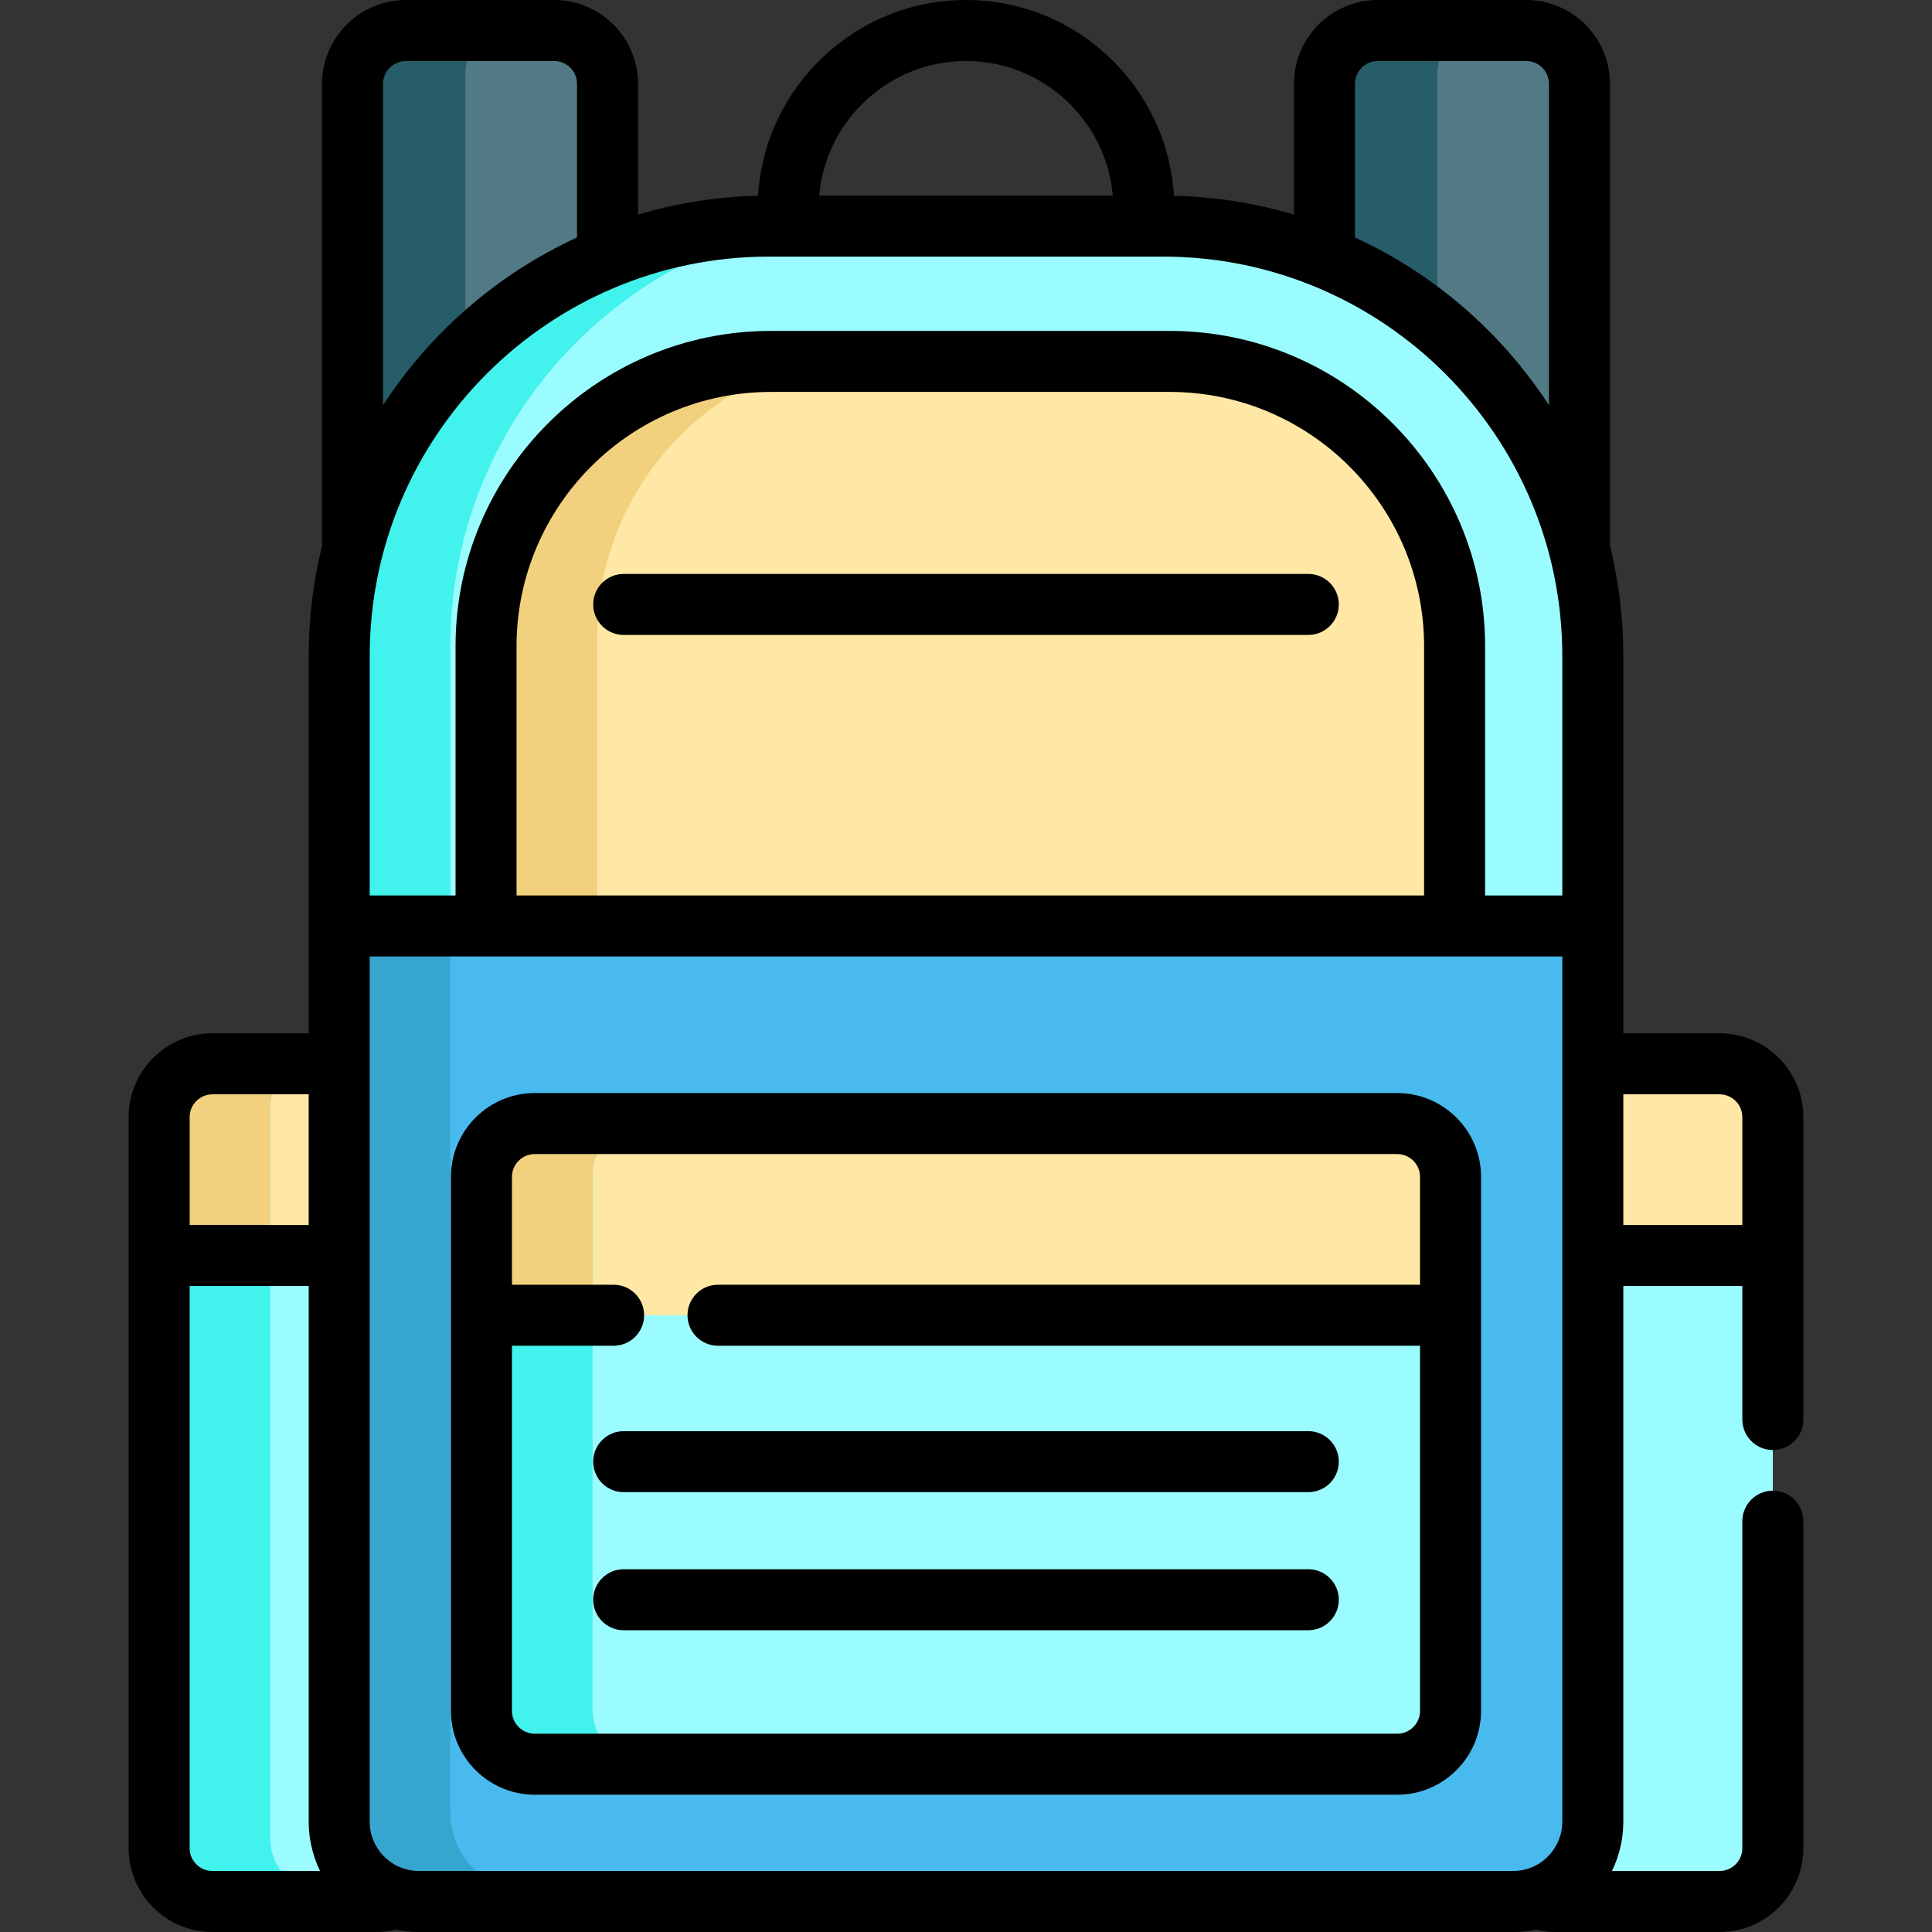 <?xml version="1.0" encoding="iso-8859-1"?>
<!-- Generator: Adobe Illustrator 19.0.0, SVG Export Plug-In . SVG Version: 6.00 Build 0)  -->
<svg xmlns="http://www.w3.org/2000/svg" xmlns:xlink="http://www.w3.org/1999/xlink" version="1.1" id="Layer_1" x="0px" y="0px" viewBox="0 0 512 512" style="enable-background:new 0 0 512 512;" xml:space="preserve">
<rect x="0" y="0" width="512" height="512" fill="#333333" stroke="none"/>
<g>
	<path style="fill:#527A84;" d="M420.73,145.57V22.221c0-7.807-6.329-14.137-14.137-14.137h-39.304   c-7.807,0-14.137,6.329-14.137,14.137v46.019C386.338,81.703,411.74,110.354,420.73,145.57z"/>
	<path style="fill:#527A84;" d="M163.156,68.24v-46.02c0-7.807-6.329-14.137-14.137-14.137h-39.302   c-7.809,0-14.137,6.329-14.137,14.137V145.57C104.568,110.354,129.97,81.705,163.156,68.24z"/>
</g>
<g>
	<path style="fill:#275D68;" d="M123.321,53.389V19.702c0-7.807,6.327-14.137,14.137-14.137h-22.154   c-7.809,0-14.137,6.329-14.137,14.137v33.687v89.661v33.687c4.156-16.286,11.83-31.163,22.154-43.787V53.389z"/>
	<path style="fill:#275D68;" d="M380.892,95.364v-3.724V75.262v-9.54V49.344V45.62V19.702c0-7.807,6.33-14.137,14.137-14.137   h-22.153c-7.806,0-14.137,6.329-14.137,14.137V45.62V65.72v25.918c7.863,3.189,15.28,7.241,22.154,12.02v-8.294H380.892z"/>
</g>
<path style="fill:#49BAED;" d="M308.206,57.128H203.794c-62.907,0-113.903,51-113.903,113.903v309  c0,11.649,9.443,21.092,21.092,21.092h290.033c11.648,0,21.092-9.445,21.092-21.092v-309  C422.108,108.128,371.113,57.128,308.206,57.128z"/>
<path style="fill:#36A6CE;" d="M119.332,480.304v-309c0-62.903,50.996-113.903,113.903-113.903h-21.7  c-62.907,0-113.903,51-113.903,113.903v309c0,11.649,9.443,21.092,21.092,21.092h21.7  C128.776,501.397,119.332,491.952,119.332,480.304z"/>
<path style="fill:#9BFCFF;" d="M370.273,297.751H141.725c-7.809,0-14.137,6.328-14.137,14.137v141.509  c0,7.808,6.327,14.138,14.137,14.138h228.547c7.807,0,14.137-6.329,14.137-14.138V311.889  C384.41,304.079,378.081,297.751,370.273,297.751z"/>
<path style="fill:#FFE8A5;" d="M190.279,348.549H384.41v-36.66c0-7.808-6.329-14.137-14.137-14.137H141.725  c-7.809,0-14.137,6.328-14.137,14.137v36.661h35.024"/>
<path style="fill:#9BFCFF;" d="M308.206,59.92H203.794c-62.907,0-113.903,51-113.903,113.903v71.573h332.219v-71.573  C422.108,110.92,371.113,59.92,308.206,59.92z"/>
<path style="fill:#FFE8A5;" d="M310.003,95.781h-36.521H240.81h-36.521c-41.686,0-75.48,33.796-75.48,75.482v26.703v20.727v26.703  h36.521h183.632h36.521v-26.701v-20.728v-26.703C385.483,129.578,351.691,95.781,310.003,95.781z"/>
<g>
	<path style="fill:#9BFCFF;" d="M89.889,482.824V281.918H56.315c-7.807,0-14.138,6.328-14.138,14.137v193.725   c0,7.806,6.33,14.137,14.138,14.137h43.588c1.744,0,3.409-0.332,4.954-0.912C96.197,500.381,89.889,492.341,89.889,482.824z"/>
	<path style="fill:#9BFCFF;" d="M469.821,376.185v-80.131c0-7.808-6.329-14.137-14.137-14.137h-33.575v200.906   c0,9.518-6.31,17.558-14.968,20.181c1.545,0.58,3.208,0.912,4.954,0.912h43.59c7.807,0,14.137-6.33,14.137-14.137v-86.648"/>
</g>
<g>
	<path style="fill:#FFE8A5;" d="M469.821,332.716v-36.661c0-7.808-6.329-14.137-14.137-14.137h-33.575v50.798H469.821z"/>
	<path style="fill:#FFE8A5;" d="M42.177,296.055v36.661H89.89v-50.798H56.315C48.508,281.918,42.177,288.246,42.177,296.055z"/>
</g>
<path style="fill:#496E77;" d="M412.157,127.224c2.635,5.869,4.797,11.999,6.417,18.346v-11.327  C416.532,131.816,414.393,129.472,412.157,127.224z"/>
<path style="fill:#41F2ED;" d="M71.621,487.26V293.536c0-7.808,6.33-14.137,14.137-14.137h-21.7  c-7.807,0-14.138,6.328-14.138,14.137V487.26c0,7.806,6.33,14.137,14.138,14.137h21.7C77.951,501.397,71.621,495.066,71.621,487.26z  "/>
<path style="fill:#F2D17E;" d="M85.758,279.399h-21.7c-7.807,0-14.138,6.328-14.138,14.137v36.661h21.701v-36.661  C71.621,285.727,77.951,279.399,85.758,279.399z"/>
<path style="fill:#41F2ED;" d="M157.031,453.035V311.526c0-7.808,6.327-14.137,14.137-14.137h-21.7  c-7.809,0-14.137,6.328-14.137,14.137v141.509c0,7.808,6.327,14.138,14.137,14.138h21.7  C163.359,467.172,157.031,460.843,157.031,453.035z"/>
<path style="fill:#F2D17E;" d="M171.168,297.388h-21.7c-7.809,0-14.137,6.328-14.137,14.137v36.661h21.7v-36.661  C157.031,303.717,163.359,297.388,171.168,297.388z"/>
<path style="fill:#41F2ED;" d="M233.235,57.401h-21.7c-62.907,0-113.903,51-113.903,113.903v71.573h21.7v-71.573  C119.332,108.401,170.328,57.401,233.235,57.401z"/>
<path style="fill:#F2D17E;" d="M158.251,195.447v-26.703c0-41.685,33.794-75.482,75.48-75.482h-21.7  c-41.686,0-75.48,33.796-75.48,75.482v26.703v20.728v26.703h21.7v-26.703L158.251,195.447L158.251,195.447z"/>
<path d="M455.685,273.834h-25.491v-28.437v-71.573c0-10.052-1.231-19.822-3.534-29.173V22.221C426.658,9.968,416.69,0,404.437,0  h-39.304c-12.252,0-22.221,9.968-22.221,22.221v34.652c-10.122-3.009-20.789-4.743-31.815-5.001C309.366,22.979,285.32,0,255.999,0  s-53.367,22.979-55.098,51.873c-11.027,0.258-21.694,1.992-31.817,5.001V22.221C169.084,9.968,159.116,0,146.864,0h-39.302  C95.309,0,85.341,9.968,85.341,22.221v122.428c-2.303,9.352-3.534,19.121-3.534,29.173v71.573v28.437H56.315  c-12.254,0-22.222,9.968-22.222,22.221v36.661v157.063c0,12.252,9.968,22.221,22.222,22.221h43.589c1.715,0,3.416-0.222,5.089-0.621  c1.934,0.406,3.936,0.622,5.99,0.622h290.033c2.053,0,4.056-0.216,5.991-0.621c1.673,0.399,3.373,0.621,5.089,0.621h43.589  c12.252,0,22.221-9.968,22.221-22.221v-86.647c0-4.466-3.618-8.084-8.084-8.084c-4.466,0-8.084,3.618-8.084,8.084v86.647  c0,3.338-2.715,6.052-6.052,6.052h-28.511c1.094-2.211,1.9-4.579,2.407-7.05c0.012-0.058,0.024-0.115,0.036-0.174  c0.077-0.386,0.147-0.774,0.208-1.164c0.028-0.176,0.052-0.352,0.077-0.528c0.043-0.312,0.086-0.622,0.12-0.937  c0.031-0.285,0.052-0.571,0.074-0.858c0.017-0.23,0.04-0.458,0.053-0.689c0.029-0.532,0.046-1.068,0.046-1.607V340.801h31.545  v35.384c0,4.466,3.618,8.084,8.084,8.084s8.084-3.618,8.084-8.084v-43.469v-36.661C477.906,283.802,467.937,273.834,455.685,273.834  z M413.965,484.011c-0.016,0.169-0.041,0.336-0.063,0.504c-0.027,0.206-0.057,0.41-0.094,0.612  c-0.041,0.223-0.086,0.445-0.139,0.665c-0.027,0.116-0.059,0.232-0.089,0.347c-0.767,2.862-2.5,5.391-4.868,7.146  c-0.079,0.058-0.155,0.12-0.236,0.177c-0.183,0.13-0.374,0.25-0.566,0.371c-0.143,0.089-0.287,0.179-0.434,0.264  c-0.171,0.099-0.346,0.194-0.523,0.286c-0.177,0.092-0.358,0.177-0.539,0.26c-0.167,0.077-0.333,0.154-0.504,0.224  c-0.203,0.083-0.41,0.154-0.617,0.226c-0.165,0.057-0.326,0.122-0.493,0.172c-1.199,0.365-2.468,0.565-3.784,0.565H110.983  c-1.317,0-2.587-0.2-3.787-0.566c-0.162-0.049-0.316-0.111-0.474-0.166c-0.215-0.074-0.429-0.149-0.639-0.235  c-0.164-0.067-0.324-0.142-0.484-0.216c-0.19-0.087-0.378-0.177-0.564-0.272c-0.169-0.088-0.337-0.179-0.502-0.275  c-0.156-0.089-0.309-0.184-0.461-0.28c-0.182-0.115-0.364-0.231-0.54-0.354c-0.095-0.067-0.184-0.139-0.277-0.207  c-2.351-1.754-4.07-4.272-4.834-7.12c-0.031-0.116-0.063-0.233-0.091-0.351c-0.052-0.219-0.097-0.44-0.138-0.662  c-0.037-0.204-0.067-0.409-0.094-0.615c-0.023-0.167-0.046-0.334-0.063-0.503c-0.036-0.392-0.06-0.787-0.06-1.189V332.714v-50.798  v-28.437h30.833h256.675h28.542v28.437v50.798v150.108C414.024,483.224,414,483.619,413.965,484.011z M203.793,68.004h5.318h93.777  h5.318c58.349,0,105.819,47.47,105.819,105.819v63.489h-20.457v-66.049c0-46.079-37.486-83.566-83.564-83.566H204.29  c-46.078,0-83.564,37.487-83.564,83.566v66.049H97.975v-63.489C97.975,115.475,145.444,68.004,203.793,68.004z M377.398,237.313  H136.892v-66.049c0-37.164,30.234-67.398,67.395-67.398h105.714c37.163,0,67.395,30.235,67.395,67.398v66.049H377.398z   M359.081,22.221c0-3.338,2.715-6.052,6.052-6.052h39.304c3.338,0,6.052,2.715,6.052,6.052v85.152  c-12.492-19.17-30.277-34.729-51.409-44.442L359.081,22.221L359.081,22.221z M255.999,16.168c20.391,0,37.181,15.714,38.895,35.668  h-77.79C218.819,31.882,235.608,16.168,255.999,16.168z M101.509,22.221c0-3.338,2.715-6.052,6.052-6.052h39.302  c3.337,0,6.052,2.715,6.052,6.052v40.71c-21.133,9.716-38.916,25.27-51.407,44.441C101.509,107.371,101.509,22.221,101.509,22.221z   M50.262,296.055c0-3.338,2.715-6.052,6.053-6.052h25.49v34.629H50.262V296.055z M56.315,495.832c-3.338,0-6.053-2.715-6.053-6.052  V340.8h31.545v142.023c0,0.539,0.017,1.075,0.046,1.607c0.013,0.232,0.034,0.46,0.053,0.691c0.023,0.286,0.043,0.571,0.074,0.855  c0.033,0.317,0.077,0.631,0.121,0.944c0.025,0.172,0.047,0.346,0.075,0.517c0.063,0.396,0.134,0.788,0.211,1.179  c0.011,0.052,0.02,0.102,0.031,0.154c0.507,2.475,1.313,4.847,2.408,7.06H56.315z M430.193,324.632v-34.63h25.491  c3.338,0,6.052,2.715,6.052,6.052v28.577L430.193,324.632L430.193,324.632z"/>
<path d="M346.712,379.271H165.287c-4.465,0-8.084,3.618-8.084,8.084s3.62,8.084,8.084,8.084h181.425  c4.466,0,8.084-3.618,8.084-8.084S351.178,379.271,346.712,379.271z"/>
<path d="M346.712,152.098H165.287c-4.465,0-8.084,3.618-8.084,8.084c0,4.466,3.62,8.084,8.084,8.084h181.425  c4.466,0,8.084-3.618,8.084-8.084C354.796,155.717,351.178,152.098,346.712,152.098z"/>
<path d="M346.712,415.863H165.287c-4.465,0-8.084,3.618-8.084,8.084c0,4.466,3.62,8.084,8.084,8.084h181.425  c4.466,0,8.084-3.618,8.084-8.084C354.796,419.481,351.178,415.863,346.712,415.863z"/>
<path d="M370.273,289.667H141.725c-12.252,0-22.221,9.968-22.221,22.221v36.661v104.848c0,12.254,9.968,22.222,22.221,22.222  h228.547c12.252,0,22.221-9.968,22.221-22.222V348.549v-36.66C392.494,299.635,382.526,289.667,370.273,289.667z M370.273,459.452  H141.725c-3.337,0-6.052-2.716-6.052-6.053v-96.764h26.94c4.465,0,8.084-3.618,8.084-8.084c0-4.466-3.62-8.084-8.084-8.084h-26.94  v-28.577c0-3.338,2.715-6.052,6.052-6.052h228.547c3.338,0,6.052,2.715,6.052,6.052v28.577H190.279  c-4.465,0-8.084,3.618-8.084,8.084c0,4.466,3.62,8.084,8.084,8.084h186.047v96.764C376.326,456.735,373.611,459.452,370.273,459.452  z"/>
<g>
</g>
<g>
</g>
<g>
</g>
<g>
</g>
<g>
</g>
<g>
</g>
<g>
</g>
<g>
</g>
<g>
</g>
<g>
</g>
<g>
</g>
<g>
</g>
<g>
</g>
<g>
</g>
<g>
</g>
</svg>
